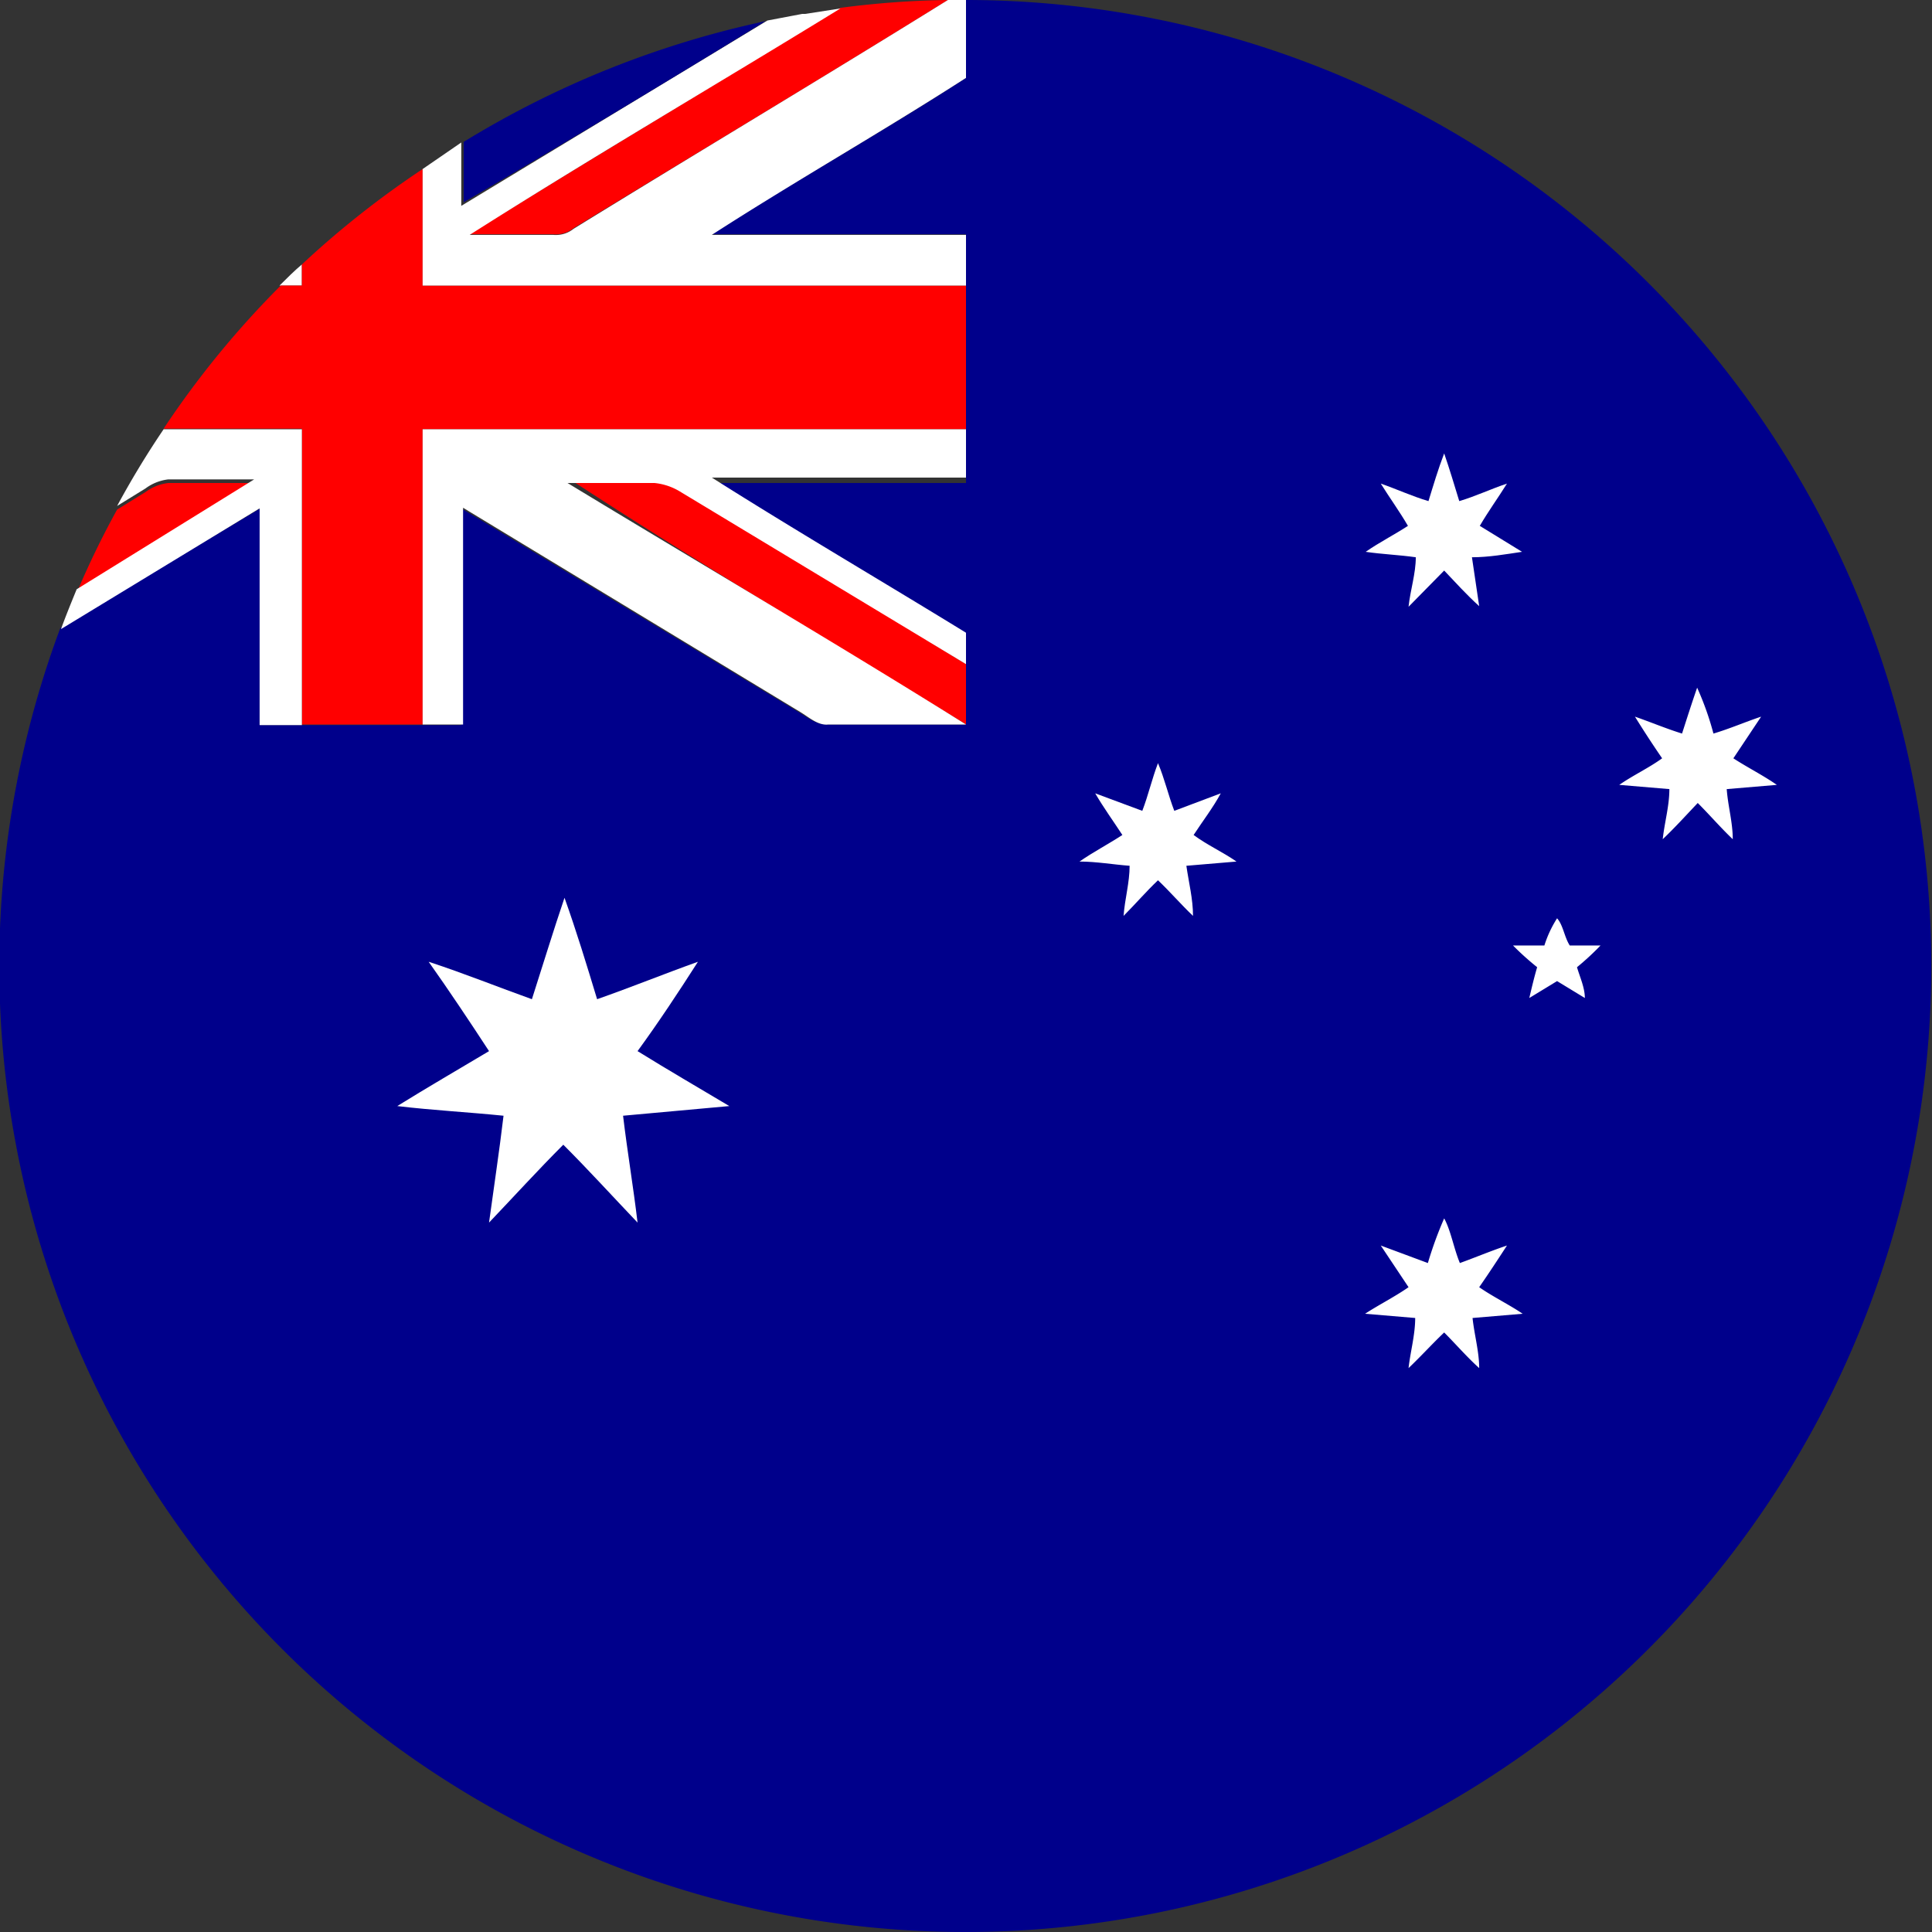 <svg id="Layer_1" data-name="Layer 1" xmlns="http://www.w3.org/2000/svg" viewBox="0 0 32 32"><rect x="0" y="0" width="32" height="32" fill="#333333" stroke="none"/><defs><style>.cls-1{fill:#00008b;fill-rule:evenodd;}.cls-2{fill:#fff;}.cls-3{fill:red;}</style></defs><title>Australia</title><path id="_Path_" data-name="&lt;Path&gt;" class="cls-1" d="M16,0h0V1.29c-1.39.9-2.82,1.7-4.21,2.59,1.4,0,2.81,0,4.21,0v.84h0c0,.79,0,1.58,0,2.38h0V8H11.78c1.39.88,2.81,1.71,4.21,2.57V11c0,.32,0,.64,0,1H13.69c-.17,0-.32-.12-.47-.21L7.64,8.42c0,1.2,0,2.39,0,3.59H4.31c0-1.2,0-2.39,0-3.59L1,10.4A16,16,0,1,0,16,0Z"/><path id="_Path_2" data-name="&lt;Path&gt;" class="cls-2" d="M5,4.73V4.38c-.13.11-.25.23-.37.35Z"/><path id="_Compound_Path_" data-name="&lt;Compound Path&gt;" class="cls-3" d="M5,4.38A15.48,15.48,0,0,1,7,2.8V4.73h9c0,.79,0,1.58,0,2.38H7V12H5c0-1.64,0-3.27,0-4.9H2.71A15.39,15.39,0,0,1,4.65,4.73H5ZM13.92.13c-2.05,1.26-4.1,2.48-6.14,3.75.46,0,.92,0,1.38,0a.47.47,0,0,0,.34-.1C11.56,2.52,13.64,1.28,15.7,0A15.06,15.06,0,0,0,13.92.13ZM4.21,8c-.47,0-1,0-1.42,0a.78.78,0,0,0-.38.15l-.47.29a14.61,14.61,0,0,0-.67,1.38ZM16,12h0c0-.33,0-.65,0-1l-4.73-2.9a1,1,0,0,0-.45-.2c-.48,0-1,0-1.44,0C11.56,9.33,13.78,10.63,16,12Z"/><path id="_Path_3" data-name="&lt;Path&gt;" class="cls-2" d="M8.81,16.55c.18-.56.35-1.12.54-1.68.2.56.37,1.12.54,1.68.57-.2,1.11-.42,1.67-.62-.32.5-.65,1-1,1.48.5.31,1,.6,1.52.91l-1.76.16c.07.59.17,1.18.24,1.77-.41-.43-.81-.87-1.23-1.29-.42.42-.82.86-1.23,1.29.08-.59.17-1.18.24-1.77-.59-.06-1.17-.09-1.76-.16.5-.31,1-.6,1.52-.91-.32-.49-.66-1-1-1.48C7.71,16.13,8.25,16.35,8.81,16.55Z"/><path id="_Path_4" data-name="&lt;Path&gt;" class="cls-2" d="M1.94,8.38l.47-.29a.78.78,0,0,1,.38-.15c.47,0,1,0,1.42,0L1.27,9.76c-.09.22-.18.44-.26.66l3.29-2c0,1.2,0,2.39,0,3.59H5c0-1.64,0-3.27,0-4.9H2.71A14.79,14.79,0,0,0,1.94,8.38Z"/><path id="_Path_5" data-name="&lt;Path&gt;" class="cls-2" d="M23.45,9.23c0,.27-.09.54-.12.82l.59-.6c.19.2.37.4.58.59l-.12-.81c.28,0,.56-.05.83-.09l-.7-.43c.14-.24.3-.46.45-.7-.27.09-.52.21-.79.29-.08-.26-.16-.53-.25-.79-.1.26-.18.53-.26.79-.27-.08-.53-.2-.79-.29.15.24.31.46.45.7-.23.15-.47.27-.7.43C22.89,9.18,23.17,9.19,23.45,9.23Z"/><path id="_Path_6" data-name="&lt;Path&gt;" class="cls-2" d="M24.5,21.32c.16-.23.31-.46.46-.69-.27.09-.53.2-.78.29-.1-.24-.15-.54-.26-.74a6.36,6.36,0,0,0-.27.74l-.78-.29.46.69c-.23.16-.49.29-.72.44l.83.07c0,.28-.08.56-.11.83.2-.19.39-.4.59-.59.19.19.37.4.58.59,0-.27-.08-.55-.11-.83l.83-.07C25,21.61,24.73,21.48,24.5,21.32Z"/><path id="_Path_7" data-name="&lt;Path&gt;" class="cls-2" d="M29.43,13c-.23-.16-.49-.29-.72-.44l.46-.69c-.27.09-.52.2-.79.28a4.89,4.89,0,0,0-.27-.76c-.09.26-.17.51-.25.76-.26-.08-.52-.19-.78-.28q.21.34.45.69c-.22.16-.48.28-.71.44l.83.07c0,.28-.08.55-.11.83.2-.19.39-.4.58-.6.2.2.38.41.58.6,0-.28-.08-.55-.1-.83Z"/><path id="_Path_8" data-name="&lt;Path&gt;" class="cls-2" d="M26,15.66c-.09-.14-.11-.34-.21-.45a1.87,1.87,0,0,0-.21.45l-.52,0a4.64,4.64,0,0,0,.4.36c-.05.17-.09.34-.13.51l.46-.28.46.28c0-.17-.08-.34-.13-.51a4.49,4.49,0,0,0,.39-.36Z"/><path id="_Path_9" data-name="&lt;Path&gt;" class="cls-2" d="M19.77,13.83c.15-.23.32-.45.45-.69l-.77.29c-.1-.26-.16-.53-.27-.79-.1.26-.16.53-.26.79l-.78-.29c.14.24.3.46.45.69-.23.15-.48.28-.71.44.28,0,.56.05.83.07,0,.28-.08.55-.1.83.19-.19.37-.4.57-.59.2.19.38.4.58.59,0-.28-.07-.55-.11-.83l.83-.07C20.25,14.11,20,14,19.77,13.83Z"/><path id="_Path_10" data-name="&lt;Path&gt;" class="cls-2" d="M11.26,8.14,16,11h0v-.52c-1.4-.86-2.82-1.69-4.21-2.57H16V7.11H7V12h.67c0-1.2,0-2.39,0-3.59l5.58,3.38c.15.09.3.23.47.21H16c-2.19-1.37-4.41-2.67-6.6-4,.48,0,1,0,1.44,0A1,1,0,0,1,11.26,8.14Z"/><path id="_Path_11" data-name="&lt;Path&gt;" class="cls-2" d="M16,3.89c-1.4,0-2.81,0-4.21,0C13.17,3,14.6,2.19,16,1.29V0H15.7c-2.06,1.28-4.14,2.52-6.2,3.79a.47.47,0,0,1-.34.1c-.46,0-.92,0-1.38,0,2-1.27,4.09-2.49,6.14-3.75h0l-.58.09h-.05l-.58.11L7.64,3.41V2.36h0L7,2.8V4.73h9Z"/><path id="_Path_12" data-name="&lt;Path&gt;" class="cls-1" d="M12.68.35a15.9,15.9,0,0,0-5,2v1C9.32,2.39,11,1.38,12.68.35Z"/></svg>
